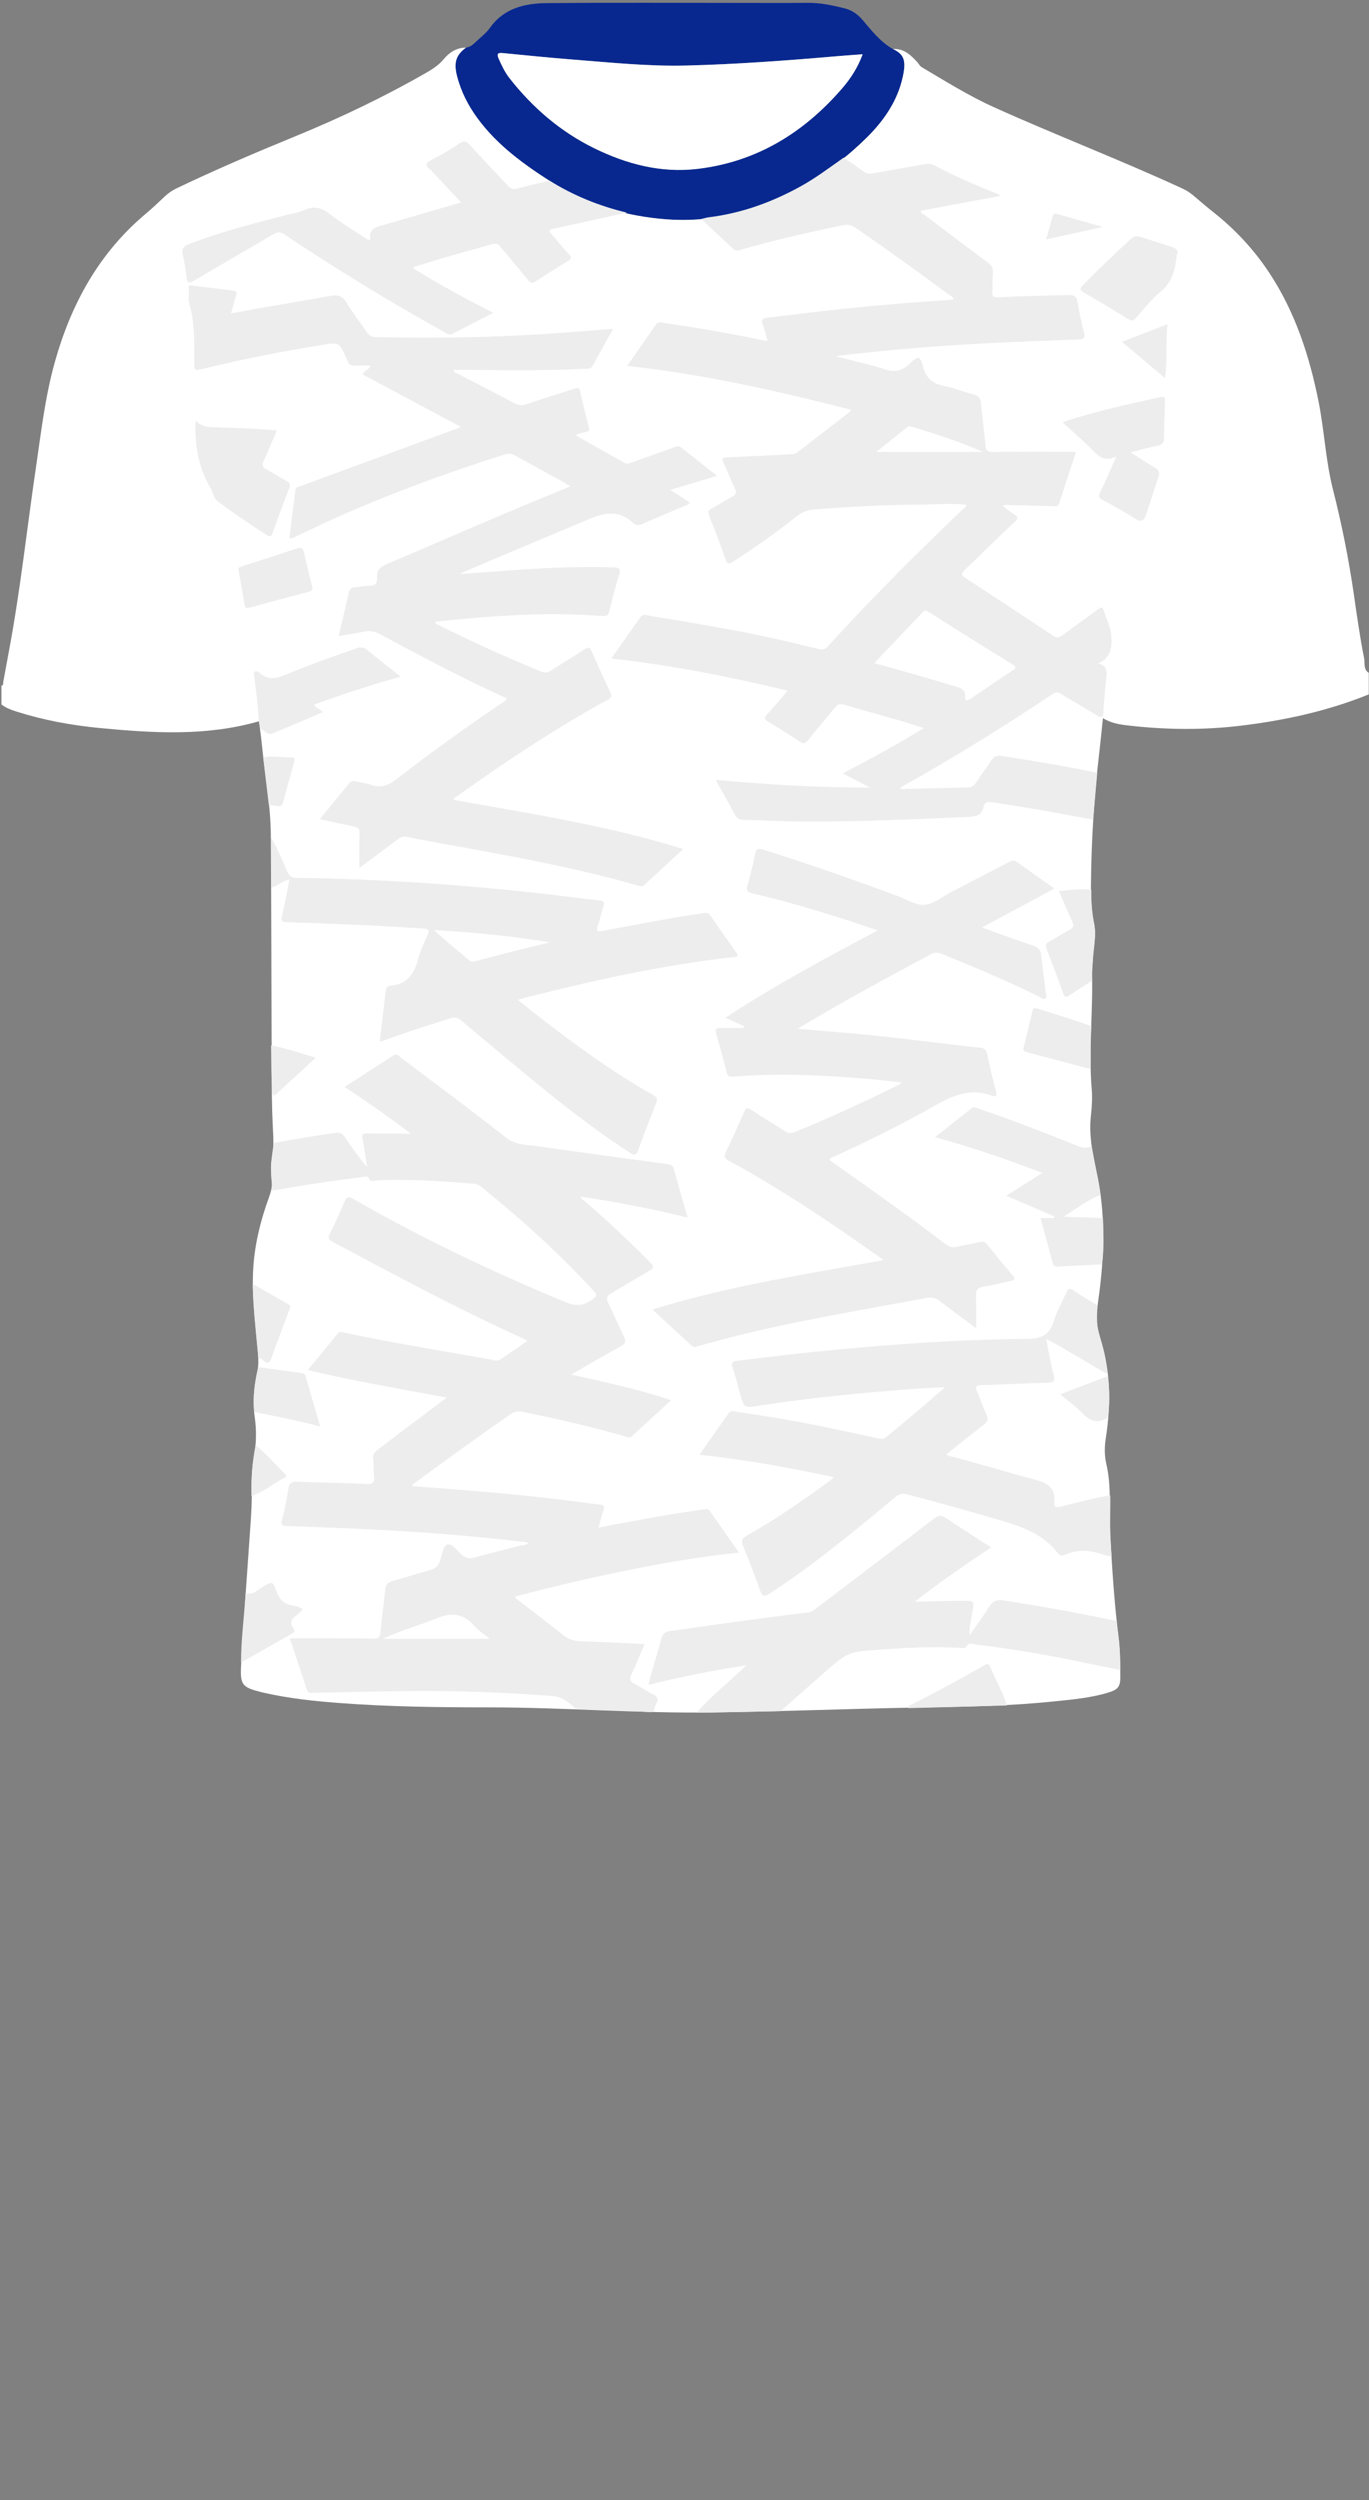 <!--?xml version="1.0" encoding="utf-8"?-->
<!-- Generator: Adobe Illustrator 24.2.3, SVG Export Plug-In . SVG Version: 6.00 Build 0)  -->
<svg version="1.1" id="Camada_1" xmlns="http://www.w3.org/2000/svg" xmlns:xlink="http://www.w3.org/1999/xlink" x="0px" y="0px" viewBox="0 0 229 418" enable-background="new 0 0 229 418" xml:space="preserve">
<rect x="0" y="0" width="229" height="418" fill="#808080" stroke="none"/>
<g onclick="select(this)" class="" id="gola-primaria" fill="#082890">
	<path d="M77.953,7.96c0.773-0.087,1.281-0.623,1.802-1.107
		c0.76-0.706,1.609-1.364,2.201-2.197c2.379-3.353,5.915-4.104,9.615-4.137
		c10.829-0.097,21.659-0.033,32.489-0.032c3.677,0,7.353,0.026,11.029-0.013
		c2.104-0.023,4.125,0.407,6.143,0.906c1.241,0.306,2.225,0.973,3.063,1.966
		c1.515,1.794,2.976,3.663,5.073,4.858c1.889,0.87,2.232,1.962,1.644,4.657
		c-0.868,3.98-3.12,7.257-5.958,10.078c-3.154,3.135-6.681,5.834-10.57,8.024
		c-2.458,1.384-4.994,2.623-7.65,3.576c-4.93,1.77-10.041,2.517-15.256,2.138
		c-6.903-0.501-13.391-2.449-19.263-6.193c-4.666-2.975-9.134-6.184-12.461-10.731
		c-1.555-2.125-2.72-4.41-3.387-6.957C75.866,10.494,76.246,9.218,77.953,7.96z
		 M144.306,9.072c-1.621,0.122-3.052,0.218-4.48,0.341
		c-8.317,0.716-16.644,1.332-24.988,1.542c-6.393,0.16-12.765-0.51-19.134-1.008
		c-3.861-0.302-7.715-0.696-11.57-1.074c-0.829-0.081-1.099,0.087-0.717,0.94
		c0.508,1.133,1.028,2.257,1.796,3.236c3.875,4.945,8.546,8.972,14.196,11.738
		c5.428,2.658,11.177,4.172,17.269,3.448c9.842-1.17,17.724-6.002,24.136-13.394
		C142.253,13.181,143.458,11.353,144.306,9.072z"></path>
</g>
<g onclick="select(this)" class="" id="estampa-primaria" fill="#ffffff">
	<path d="M228.96,116.093c-6.857,2.782-14.012,4.337-21.336,5.227
		c-6.187,0.752-12.368,0.698-18.552,0.014c-1.545-0.171-3.097-0.354-4.578-1.268
		c-0.22,2.079-0.409,4.058-0.642,6.032c-0.854,7.23-1.293,14.486-1.361,21.765
		c-0.021,2.2,0.062,4.386,0.518,6.556c0.409,1.95-0.101,3.9-0.198,5.849
		c-0.036,0.718-0.171,1.436-0.148,2.151c0.206,6.55-0.593,13.096-0.047,19.648
		c0.123,1.473,0.037,2.952-0.128,4.428c-0.349,3.102,0.196,6.118,0.878,9.133
		c1.64,7.24,1.382,14.523,0.344,21.81c-0.305,2.142-0.379,4.208,0.324,6.356
		c1.774,5.425,1.817,11.005,0.943,16.604c-0.231,1.481-0.251,2.925,0.09,4.392
		c0.888,3.822,0.445,7.721,0.646,11.583c0.308,5.902,0.692,11.802,1.432,17.674
		c0.258,2.048,0.225,4.137,0.256,6.208c0.026,1.73-0.353,2.226-2.066,2.741
		c-3.005,0.904-6.124,1.159-9.225,1.48c-7.687,0.794-15.405,0.867-23.124,1.011
		c-11.235,0.21-22.467,0.652-33.703,0.814c-12.479,0.18-24.936-0.845-37.417-0.848
		c-8.398-0.001-16.798-0.1-25.179-0.735c-4.149-0.314-8.285-0.752-12.354-1.67
		c-0.156-0.035-0.314-0.063-0.469-0.102c-3.368-0.841-3.729-1.185-3.526-4.66
		c0.452-7.729,1.004-15.452,1.548-23.175c0.146-2.075,0.278-4.148,0.228-6.228
		c-0.042-1.764,0.042-3.518,0.36-5.254c0.413-2.259,0.457-4.509,0.125-6.792
		c-0.366-2.518-0.098-5.03,0.443-7.503c0.218-0.996,0.196-1.969,0.122-2.972
		c-0.337-4.54-1.025-9.061-0.837-13.632c0.178-4.353,1.204-8.533,2.685-12.605
		c0.378-1.04,0.601-2.036,0.438-3.145c-0.181-1.229-0.155-2.473,0.079-3.702
		c0.318-1.666,0.183-3.328,0.1-5.011c-0.162-3.266-0.171-6.54-0.185-9.811
		c-0.052-12.94-0.043-25.88-0.14-38.819c-0.038-5.124-0.997-10.176-1.512-15.263
		c-0.131-1.295-0.317-2.585-0.466-3.789c-8.799,2.54-17.721,1.982-26.642,1.13
		c-4.742-0.452-9.422-1.316-13.977-2.764C1.832,118.674,0.976,118.35,0.24,117.772
		c0-1.039,0-2.079,0-3.118c0.389-0.098,0.269-0.443,0.315-0.689
		c0.344-1.824,0.668-3.651,1.008-5.475c1.86-9.976,2.937-20.069,4.416-30.101
		C6.86,72.42,7.526,66.428,9.155,60.598c2.716-9.724,7.367-18.261,15.214-24.851
		c1.1-0.924,2.152-1.908,3.192-2.9c0.594-0.567,1.259-1.017,1.987-1.365
		c6.495-3.107,13.111-5.937,19.774-8.665c7.604-3.113,15.01-6.647,22.137-10.747
		c1.036-0.596,1.991-1.254,2.784-2.202c0.935-1.119,2.148-1.906,3.71-1.907
		c-1.707,1.258-2.087,2.534-1.485,4.833c0.667,2.546,1.832,4.832,3.387,6.957
		c3.327,4.547,7.795,7.756,12.461,10.731c5.872,3.744,12.36,5.692,19.263,6.193
		c5.215,0.378,10.326-0.368,15.256-2.138c2.656-0.953,5.192-2.192,7.65-3.576
		c3.889-2.19,7.416-4.888,10.57-8.024c2.838-2.821,5.09-6.098,5.958-10.078
		c0.588-2.695,0.245-3.787-1.644-4.657c1.804-0.123,2.955,0.974,4.051,2.17
		c0.266,0.29,0.425,0.662,0.793,0.879c3.974,2.348,7.882,4.798,12.111,6.703
		c10.42,4.694,21.102,8.783,31.48,13.573c0.692,0.319,1.307,0.724,1.882,1.215
		c1.064,0.907,2.124,1.82,3.222,2.685c3.672,2.895,6.824,6.27,9.4,10.169
		c4.342,6.573,6.727,13.897,8.256,21.554c0.971,4.86,1.177,9.839,2.4,14.661
		c1.454,5.732,2.622,11.525,3.473,17.381c0.527,3.624,1.027,7.256,1.741,10.844
		c0.157,0.79-0.161,1.873,0.782,2.458
		C228.96,113.695,228.96,114.894,228.96,116.093z"></path>
	<path d="M144.306,9.072c-0.848,2.282-2.053,4.11-3.493,5.77
		c-6.413,7.392-14.294,12.224-24.136,13.394c-6.092,0.724-11.841-0.79-17.269-3.448
		c-5.649-2.767-10.321-6.793-14.196-11.738c-0.767-0.979-1.288-2.103-1.796-3.236
		c-0.382-0.853-0.112-1.021,0.717-0.94c3.855,0.377,7.709,0.772,11.57,1.074
		c6.369,0.498,12.741,1.169,19.134,1.008c8.344-0.209,16.671-0.826,24.988-1.542
		C141.254,9.289,142.684,9.194,144.306,9.072z"></path>
</g>
<g onclick="select(this)" class="" id="estampa-secundaria" fill="#ededed">
	<path d="M141.129,26.354c1.149,0.797,2.309,1.579,3.442,2.4
		c0.475,0.344,0.953,0.317,1.479,0.222c2.871-0.514,5.744-1.01,8.615-1.524
		c0.522-0.093,1.006-0.128,1.508,0.137c3.468,1.827,7.037,3.432,10.705,4.818
		c0.098,0.037,0.174,0.133,0.447,0.35c-4.54,0.846-8.906,1.66-13.281,2.475
		c-0.031,0.461,0.364,0.51,0.583,0.675c3.535,2.682,7.071,5.364,10.633,8.009
		c0.613,0.455,0.884,0.931,0.822,1.7c-0.084,1.034-0.004,2.081-0.087,3.114
		c-0.066,0.822,0.232,1.012,1.015,0.971c3.914-0.202,7.831-0.293,11.75-0.364
		c1.071-0.02,1.366,0.365,1.523,1.291c0.282,1.652,0.603,3.303,1.028,4.923
		c0.244,0.93,0.026,1.174-0.909,1.205c-4.675,0.155-9.35,0.345-14.023,0.566
		c-8.668,0.41-17.312,1.134-25.933,2.117c-0.114,0.013-0.222,0.073-0.513,0.174
		c2.777,0.718,5.437,1.263,7.994,2.116c1.738,0.58,2.973,0.303,4.274-0.946
		c1.453-1.394,1.693-1.344,2.212,0.558c0.52,1.902,1.613,2.805,3.49,3.178
		c1.677,0.334,3.284,1.008,4.948,1.426c0.907,0.228,1.177,0.732,1.256,1.587
		c0.214,2.307,0.541,4.604,0.738,6.912c0.074,0.867,0.363,1.131,1.244,1.12
		c4.279-0.051,8.559-0.03,12.839-0.031c0.314-0,0.628,0.026,1.062,0.045
		c-0.963,2.921-1.905,5.757-2.831,8.598c-0.199,0.612-0.686,0.45-1.094,0.441
		c-2.478-0.054-4.956-0.132-7.435-0.188c-0.254-0.006-0.545-0.142-0.862,0.189
		c0.645,0.48,1.242,0.989,1.902,1.397c0.661,0.409,0.657,0.658,0.077,1.206
		c-2.817,2.665-5.561,5.407-8.378,8.072c-0.668,0.632-0.578,0.888,0.144,1.357
		c4.893,3.18,9.768,6.389,14.625,9.624c0.601,0.4,0.992,0.385,1.559-0.042
		c1.979-1.491,4.012-2.91,6.001-4.389c0.532-0.396,0.759-0.403,0.96,0.297
		c0.374,1.302,1.074,2.556,1.203,3.873c0.18,1.83,0.209,3.794-2.122,4.906
		c1.604,0.461,1.411,1.5,1.3,2.559c-0.196,1.868-0.373,3.74-0.467,5.614
		c-0.049,0.98-0.376,0.944-1.068,0.525c-1.983-1.201-3.991-2.36-5.976-3.559
		c-0.484-0.292-0.869-0.402-1.407-0.044c-8.316,5.543-16.807,10.805-25.553,15.685
		c0.249,0.417,0.603,0.205,0.873,0.2c3.478-0.069,6.955-0.181,10.433-0.234
		c0.649-0.01,1.014-0.262,1.353-0.772c0.842-1.264,1.766-2.472,2.59-3.747
		c0.423-0.655,0.878-0.887,1.67-0.765c5.372,0.827,10.735,1.699,16.054,2.826
		c-0.23,2.608-0.46,5.216-0.69,7.824c-3.341-0.607-6.678-1.234-10.023-1.814
		c-2.283-0.396-4.581-0.708-6.865-1.097c-0.734-0.125-1.27-0.03-1.437,0.786
		c-0.289,1.416-1.231,1.609-2.535,1.668c-9.546,0.433-19.092,0.852-28.65,0.765
		c-2.997-0.027-5.992-0.206-8.989-0.279c-0.668-0.016-1.087-0.21-1.416-0.834
		c-1-1.898-2.071-3.76-3.226-5.836c8.708,0.796,17.221,1.285,25.834,1.287
		c-1.456-0.755-2.913-1.51-4.581-2.375c4.604-2.38,9.025-4.778,13.553-7.57
		c-1.523-0.48-2.814-0.916-4.123-1.294c-3.07-0.886-6.155-1.719-9.218-2.631
		c-0.695-0.207-1.073-0.05-1.509,0.492c-1.477,1.838-3.034,3.611-4.505,5.454
		c-0.444,0.556-0.762,0.642-1.365,0.245c-1.736-1.143-3.497-2.25-5.277-3.321
		c-0.633-0.381-0.752-0.645-0.203-1.237c1.135-1.225,2.19-2.524,3.423-3.961
		c-9.759-2.364-19.436-4.261-29.47-5.38c1.688-2.411,3.252-4.665,4.841-6.9
		c0.484-0.681,1.207-0.305,1.781-0.212c4.219,0.684,8.435,1.39,12.639,2.158
		c5.19,0.948,10.334,2.116,15.456,3.374c0.632,0.155,1.025,0.057,1.462-0.421
		c4.768-5.23,9.688-10.315,14.716-15.294c2.602-2.577,5.258-5.101,7.885-7.653
		c0.22-0.213,0.553-0.336,0.616-0.766c-2.718-0.281-5.425-0.016-8.128-0.009
		c-5.76,0.016-11.507,0.359-17.249,0.793c-1.151,0.087-2.118,0.437-3.044,1.174
		c-3.379,2.689-6.914,5.166-10.541,7.514c-0.776,0.502-1.066,0.472-1.386-0.458
		c-0.83-2.415-1.754-4.799-2.693-7.175c-0.237-0.6-0.193-0.887,0.411-1.202
		c1.203-0.628,2.341-1.38,3.53-2.038c0.577-0.319,0.662-0.648,0.38-1.249
		c-0.677-1.446-1.25-2.94-1.92-4.39c-0.32-0.692-0.168-0.857,0.573-0.886
		c3.475-0.136,6.948-0.329,10.422-0.489c0.525-0.024,1.011-0.06,1.46-0.409
		c2.869-2.236,5.754-4.451,8.63-6.679c0.08-0.062,0.118-0.178,0.24-0.371
		c-12.323-3.153-24.641-5.942-37.446-7.338c1.683-2.407,3.258-4.655,4.826-6.907
		c0.394-0.566,0.941-0.331,1.426-0.26c5.417,0.794,10.817,1.693,16.174,2.83
		c0.3,0.064,0.606,0.097,1.056,0.167c-0.266-0.945-0.451-1.791-0.747-2.596
		c-0.293-0.795-0.254-1.194,0.748-1.303c4.249-0.461,8.486-1.04,12.737-1.484
		c6.043-0.631,12.1-1.111,18.164-1.505c0.061-0.004,0.117-0.075,0.203-0.133
		c-0.172-0.496-0.674-0.638-1.034-0.906c-5.035-3.747-10.136-7.402-15.298-10.972
		c-0.718-0.496-1.358-0.632-2.212-0.449c-5.743,1.231-11.483,2.469-17.121,4.132
		c-0.449,0.132-0.8,0.201-1.195-0.176c-1.762-1.683-3.555-3.335-5.336-4.998
		c0.424-0.097,0.844-0.233,1.274-0.286c5.416-0.664,10.439-2.478,15.207-5.086
		C136.374,29.824,138.719,28.044,141.129,26.354z M146.269,110.874
		c4.746,1.31,9.238,2.571,13.699,3.941c0.9,0.276,1.527,0.553,1.468,1.626
		c-0.038,0.689,0.251,0.828,0.852,0.418c2.373-1.619,4.762-3.215,7.152-4.81
		c0.479-0.32,0.611-0.526,0.005-0.902c-4.713-2.922-9.42-5.854-14.096-8.834
		c-0.588-0.374-0.817-0.157-1.169,0.215c-2.14,2.26-4.291,4.51-6.436,6.765
		C147.286,109.775,146.837,110.265,146.269,110.874z M164.415,75.561
		c-3.93-1.746-7.955-3.038-12.012-4.237c-0.175-0.052-0.444-0.069-0.566,0.027
		c-1.721,1.361-3.424,2.745-5.24,4.21
		C152.69,75.561,158.552,75.561,164.415,75.561z"></path>
	<path d="M45.836,191.076c3.424-0.606,6.852-1.183,10.295-1.675
		c0.794-0.113,1.154,0.129,1.551,0.715c1.158,1.712,2.364,3.391,3.725,5.018
		c-0.242-1.54-0.415-3.096-0.752-4.615c-0.189-0.852,0.019-1.034,0.829-1.02
		c2.415,0.042,4.832-0.033,7.286,0.096c-3.563-2.786-7.275-5.302-11.125-7.876
		c2.809-1.808,5.497-3.524,8.166-5.269c0.542-0.354,0.82,0.047,1.143,0.291
		c5.901,4.457,11.848,8.856,17.659,13.427c1.658,1.304,3.49,1.211,5.298,1.47
		c7.238,1.037,14.486,1.999,21.731,2.984c0.5,0.068,0.902,0.186,1.062,0.768
		c0.732,2.651,1.494,5.293,2.311,8.169c-5.978-1.471-11.872-2.587-17.825-3.497
		c-0.032,0.444,0.347,0.515,0.558,0.697c3.807,3.301,7.495,6.728,11.026,10.326
		c0.728,0.742,0.538,0.976-0.235,1.415c-2.085,1.183-4.106,2.479-6.193,3.659
		c-0.803,0.454-1.035,0.844-0.578,1.744c0.94,1.85,1.707,3.787,2.623,5.65
		c0.361,0.734,0.267,1.072-0.463,1.474c-2.723,1.502-5.406,3.079-8.382,4.788
		c5.753,1.271,11.209,2.467,16.73,4.278c-2.296,2.105-4.459,4.092-6.626,6.074
		c-0.327,0.299-0.671,0.111-1.014,0.01c-5.6-1.647-11.292-2.911-17.004-4.095
		c-0.763-0.158-1.424-0.18-2.145,0.315c-5.533,3.809-10.959,7.765-16.378,11.73
		c-0.058,0.042-0.086,0.125-0.224,0.335c2.321,0.177,4.558,0.348,6.796,0.519
		c6.894,0.524,13.775,1.175,20.632,2.059c1.347,0.174,2.691,0.375,4.042,0.512
		c0.652,0.066,0.814,0.288,0.602,0.919c-0.312,0.927-0.543,1.88-0.836,2.92
		c3.574-0.662,7.013-1.324,10.461-1.929c2.322-0.408,4.657-0.74,6.987-1.099
		c0.427-0.066,0.86-0.188,1.187,0.283c1.568,2.259,3.151,4.509,4.849,6.933
		c-6.487,0.675-12.728,1.746-18.937,3.016c-6.18,1.263-12.318,2.699-18.382,4.294
		c-0.143,0.333,0.101,0.406,0.235,0.51c2.59,2.008,5.208,3.982,7.768,6.028
		c0.899,0.718,1.833,0.952,2.963,0.981c3.468,0.088,6.933,0.292,10.563,0.458
		c-0.77,1.804-1.419,3.469-2.192,5.075c-0.391,0.812-0.204,1.193,0.544,1.577
		c1.029,0.529,1.972,1.232,3.015,1.727c0.847,0.402,1.021,0.853,0.575,1.654
		c-0.21,0.378-0.295,0.826-0.437,1.242c-0.144,0.043-0.288,0.085-0.431,0.127
		c0.001-0-0.087-0.004-0.087-0.004c-3.437-0.271-6.882-0.362-10.328-0.439
		c-0.711-0.016-1.42-0.102-2.131-0.155c-1.178-1-2.271-1.998-4.006-2.125
		c-7.78-0.569-15.567-0.897-23.367-0.828c-5.477,0.049-10.953,0.199-16.429,0.302
		c-0.508,0.01-1.008,0.128-1.238-0.592c-0.896-2.803-1.846-5.588-2.821-8.516
		c0.677,0,1.227-0,1.778,0c4.079,0.004,8.158-0.012,12.237,0.032
		c0.814,0.009,1.076-0.216,1.148-1.045c0.209-2.387,0.563-4.762,0.799-7.147
		c0.078-0.789,0.384-1.188,1.164-1.4c2.082-0.566,4.127-1.266,6.215-1.804
		c0.956-0.246,1.49-0.7,1.804-1.641c0.321-0.961,0.452-2.481,1.232-2.673
		c0.792-0.195,1.645,1.057,2.425,1.724c0.642,0.549,1.224,0.695,2.06,0.458
		c2.537-0.719,5.105-1.33,7.654-2.006c0.446-0.118,0.993-0.014,1.434-0.518
		c-9.06-1.102-18.025-1.777-27.008-2.217c-4.472-0.219-8.947-0.374-13.422-0.53
		c-0.744-0.026-1.08-0.115-0.842-1.022c0.446-1.697,0.818-3.424,1.061-5.161
		c0.147-1.045,0.58-1.279,1.561-1.238c3.835,0.16,7.675,0.195,11.507,0.382
		c1.117,0.054,1.395-0.289,1.273-1.318c-0.108-0.909-0.019-1.842-0.14-2.749
		c-0.113-0.847,0.254-1.32,0.889-1.78c1.424-1.031,2.802-2.126,4.206-3.185
		c2.349-1.772,4.704-3.536,7.208-5.417c-7.848-1.45-15.514-2.761-23.244-4.586
		c1.75-2.128,3.402-4.121,5.03-6.131c0.346-0.428,0.698-0.221,1.078-0.14
		c8.168,1.745,16.419,3.042,24.634,4.535c0.457,0.083,0.971,0.291,1.407-0.001
		c1.516-1.015,3.011-2.063,4.606-3.162c-0.407-0.21-0.68-0.366-0.965-0.495
		c-10.788-4.877-21.192-10.508-31.639-16.056
		c-0.674-0.358-0.809-0.668-0.453-1.381c0.875-1.75,1.69-3.532,2.447-5.336
		c0.358-0.853,0.68-0.908,1.476-0.451c11.384,6.533,23.205,12.164,35.329,17.19
		c1.841,0.763,3.222,0.764,4.771-0.475c0.691-0.552,0.627-0.748,0.114-1.313
		c-5.769-6.349-12.166-12.018-18.806-17.426c-0.424-0.345-0.876-0.5-1.418-0.541
		c-5.463-0.407-10.924-0.834-16.409-0.502c-0.329,0.02-0.782,0.219-0.936-0.26
		c-0.187-0.582-0.602-0.415-0.974-0.365c-2.614,0.353-5.23,0.694-7.838,1.087
		c-2.524,0.38-5.04,0.818-7.56,1.231c0.212-0.457,0.129-0.934,0.077-1.401
		C45.206,195.454,45.412,193.259,45.836,191.076z M64.088,273.986
		c5.878,0,11.755,0,17.84,0c-0.968-0.793-1.873-1.354-2.545-2.12
		c-1.808-2.06-3.761-2.361-6.314-1.305
		C70.138,271.774,67.022,272.535,64.088,273.986z"></path>
	<path d="M185.954,260.212c-0.351-0.06-0.719-0.069-1.049-0.188
		c-2.238-0.807-4.473-1.132-6.729-0.076c-0.452,0.212-0.853,0.137-1.189-0.243
		c-0.026-0.03-0.064-0.05-0.088-0.082c-2.709-3.539-6.744-4.617-10.733-5.784
		c-4.754-1.391-9.525-2.722-14.318-3.976c-0.949-0.248-1.534-0.04-2.237,0.549
		c-6.709,5.627-13.473,11.182-20.821,15.984c-1.011,0.661-1.308,0.453-1.673-0.574
		c-0.883-2.483-1.83-4.945-2.834-7.381c-0.347-0.843-0.187-1.237,0.595-1.676
		c4.888-2.743,9.486-5.933,13.996-9.251c0.18-0.132,0.345-0.283,0.648-0.533
		c-7.494-1.618-14.859-2.954-22.524-3.76c1.69-2.412,3.28-4.688,4.878-6.957
		c0.392-0.556,0.965-0.286,1.442-0.217c4.824,0.704,9.636,1.49,14.412,2.475
		c3.09,0.637,6.172,1.31,9.255,1.981c0.454,0.099,0.832,0.104,1.225-0.22
		c3.293-2.718,6.601-5.418,9.848-8.363c-1.918,0.106-3.838,0.178-5.753,0.324
		c-8.532,0.65-17.046,1.473-25.504,2.8c-2.328,0.365-2.332,0.344-2.965-1.886
		c-0.413-1.458-0.746-2.945-1.26-4.367c-0.362-1.001-0.006-1.208,0.886-1.307
		c4.209-0.47,8.407-1.046,12.621-1.464c11.86-1.177,23.744-2.083,35.665-2.174
		c2.428-0.019,3.806-0.59,4.518-2.969c0.5-1.669,1.426-3.207,2.121-4.822
		c0.275-0.639,0.538-0.737,1.142-0.332c1.327,0.889,2.707,1.698,4.066,2.539
		c-0.745,3.052,0.801,5.77,1.262,8.646c0.145,0.906,0.291,1.812,0.436,2.718
		c-0.424-0.016-0.738-0.275-1.081-0.477c-2.338-1.379-4.677-2.756-7.023-4.123
		c-0.636-0.371-1.295-0.702-2.194-1.186c0.446,2.201,0.752,4.125,1.246,5.998
		c0.298,1.131-0.015,1.322-1.084,1.346c-3.673,0.083-7.342,0.295-11.015,0.405
		c-0.955,0.028-1.045,0.303-0.673,1.119c0.562,1.233,0.947,2.546,1.521,3.772
		c0.371,0.792,0.252,1.216-0.458,1.75c-2.091,1.57-4.108,3.239-6.224,4.926
		c0.239,0.139,0.328,0.22,0.431,0.246c4.842,1.213,9.602,2.727,14.426,3.993
		c2.127,0.559,3.41,1.398,3.196,3.76c-0.074,0.815,0.268,0.957,1.085,0.747
		c2.741-0.703,5.474-1.453,8.278-1.887
		C185.757,253.414,185.545,256.82,185.954,260.212z"></path>
	<path d="M45.341,140.053c1.127,1.796,1.836,3.793,2.724,5.703
		c0.328,0.705,0.697,0.995,1.519,1.007c13.763,0.186,27.48,1.114,41.158,2.642
		c3.176,0.355,6.343,0.801,9.52,1.144c0.817,0.088,0.898,0.36,0.66,1.06
		c-0.347,1.018-0.545,2.087-0.907,3.099c-0.312,0.872-0.21,1.131,0.786,0.937
		c3.999-0.776,8.006-1.507,12.016-2.224c1.651-0.295,3.317-0.502,4.972-0.771
		c0.436-0.071,0.737-0.015,1.015,0.389c1.425,2.074,2.869,4.137,4.335,6.182
		c0.522,0.728,0.074,0.738-0.479,0.8c-11.823,1.31-23.397,3.893-34.906,6.812
		c-0.3,0.076-0.593,0.177-1.119,0.336c1.292,1.034,2.412,1.959,3.561,2.846
		c6.11,4.718,12.336,9.269,19.071,13.074c0.656,0.371,0.755,0.71,0.467,1.418
		c-1.052,2.588-2.053,5.198-3.001,7.826c-0.313,0.867-0.617,0.864-1.329,0.406
		c-7.041-4.537-13.513-9.818-19.936-15.164c-2.765-2.301-5.536-4.596-8.269-6.936
		c-0.627-0.537-1.17-0.611-1.946-0.364c-3.694,1.175-7.396,2.323-11.029,3.681
		c-0.178,0.067-0.366,0.107-0.706,0.205c0.352-2.957,0.695-5.804,1.025-8.652
		c0.059-0.511,0.422-0.685,0.823-0.718c2.727-0.223,3.908-1.965,4.563-4.385
		c0.363-1.341,0.926-2.644,1.535-3.899c0.532-1.096,0.08-1.249-0.878-1.295
		c-2.954-0.142-5.904-0.37-8.859-0.504c-4.553-0.207-9.107-0.376-13.662-0.53
		c-0.777-0.026-1.145-0.091-0.901-1.064c0.493-1.963,0.824-3.967,1.247-6.082
		c-1.222,0.278-2.015,1.081-3.03,1.385
		C45.368,145.629,45.355,142.841,45.341,140.053z M91.982,157.547
		c-6.448-1.063-12.901-1.701-19.415-2.053c1.973,1.78,3.993,3.443,6.004,5.117
		c0.386,0.321,0.757,0.128,1.132,0.032c2.091-0.536,4.178-1.09,6.27-1.618
		C87.973,158.52,89.979,158.039,91.982,157.547z"></path>
	<path d="M116.498,286.35c2.519-2.786,5.42-5.172,8.383-7.931
		c-5.634,0.868-10.962,1.899-16.422,3.28c0.2-0.77,0.349-1.4,0.528-2.022
		c0.54-1.882,1.133-3.75,1.62-5.645c0.215-0.84,0.542-1.21,1.481-1.342
		c7.678-1.081,15.353-2.177,23.052-3.103c0.512-0.062,0.886-0.306,1.272-0.6
		c6.618-5.034,13.249-10.048,19.847-15.108c0.722-0.554,1.211-0.596,1.97-0.083
		c2.445,1.652,4.946,3.22,7.565,4.911c-4.433,2.954-8.685,5.895-12.804,9.087
		c2.753-0.071,5.479-0.173,8.208-0.154c1.784,0.013,1.782,0.004,1.463,1.789
		c-0.119,0.667-0.23,1.336-0.34,2.005c-0.103,0.622-0.2,1.244-0.138,1.95
		c1.086-1.561,2.232-3.085,3.238-4.696c0.633-1.014,1.277-1.297,2.522-1.106
		c6.284,0.963,12.534,2.101,18.753,3.412c0.517,2.711,0.662,5.455,0.721,8.206
		c-1.876-0.378-3.755-0.743-5.628-1.136c-6.104-1.281-12.24-2.377-18.437-3.096
		c-0.508-0.059-1.193-0.447-1.545,0.127c-0.32,0.522-0.699,0.451-1.115,0.423
		c-4.522-0.294-9.032-0.025-13.541,0.286c-5.252,0.362-5.26,0.346-9.209,3.786
		c-2.469,2.151-4.913,4.332-7.369,6.499
		C125.881,286.177,121.189,286.264,116.498,286.35z"></path>
	<path d="M184.325,211.397c-2.435,0.113-4.87,0.211-7.303,0.349
		c-0.517,0.029-0.796-0.059-0.941-0.618c-0.641-2.464-1.327-4.916-2.027-7.483
		c0.807,0,1.515,0,2.223,0c0.028-0.092,0.055-0.185,0.083-0.277
		c-2.592-1.114-5.184-2.228-8.036-3.454c2.049-1.298,3.936-2.492,6.03-3.818
		c-5.93-2.277-11.776-4.283-17.959-5.967c2.122-1.676,4.113-3.249,6.103-4.822
		c0.436-0.345,0.84-0.061,1.242,0.074c5.38,1.803,10.665,3.862,15.931,5.97
		c0.971,0.389,1.898,0.821,2.931,0.245c0.446,2.377,0.896,4.754,1.336,7.133
		c0.065,0.35,0.084,0.709,0.125,1.064c-2.254,0.864-4.113,2.378-6.158,3.607
		c2.239,0.17,4.423,0.077,6.598,0.297
		C184.57,206.266,184.727,208.838,184.325,211.397z"></path>
	<path d="M43.278,120.442c-0.08-2.396-0.46-4.761-0.708-7.14
		c-0.035-0.34-0.249-0.788,0.065-1.009c0.335-0.236,0.692,0.124,0.948,0.331
		c1.265,1.025,2.471,0.899,3.946,0.28c4.009-1.683,8.11-3.144,12.23-4.546
		c0.652-0.222,1.089-0.156,1.618,0.277c1.815,1.484,3.674,2.915,5.677,4.493
		c-5.004,1.359-9.746,2.941-14.503,4.679c0.285,0.625,0.974,0.701,1.454,1.242
		c-2.873,1.226-5.658,2.456-8.481,3.596c-0.815,0.329-1.305-0.594-1.989-0.841
		C43.449,121.349,43.363,120.896,43.278,120.442z"></path>
	<path d="M182.596,164c-1.239,0.803-2.489,1.589-3.71,2.418
		c-0.534,0.362-0.803,0.313-1.033-0.324c-0.909-2.513-1.838-5.019-2.799-7.513
		c-0.218-0.567-0.11-0.856,0.415-1.144c1.19-0.652,2.332-1.393,3.524-2.04
		c0.598-0.324,0.646-0.673,0.385-1.251c-0.753-1.669-1.46-3.358-2.243-5.172
		c1.878-0.173,3.639-0.402,5.425-0.213c-0.039,1.877,0.082,3.732,0.453,5.586
		c0.42,2.102-0.103,4.209-0.212,6.313
		C182.743,161.774,182.665,162.887,182.596,164z"></path>
	<path d="M182.411,178.734c-3.579-0.95-7.156-1.909-10.74-2.842
		c-0.453-0.118-0.559-0.273-0.441-0.74c0.508-2.009,0.974-4.028,1.452-6.045
		c0.104-0.44,0.234-0.69,0.807-0.502c3.029,0.995,6.108,1.836,9.085,2.987
		C182.295,173.968,182.51,176.355,182.411,178.734z"></path>
	<path d="M41.084,266.342c1.248,0.426,1.998-0.549,2.888-1.065
		c1.553-0.901,1.634-0.969,2.232,0.695c0.513,1.427,1.342,2.256,2.85,2.474
		c0.522,0.075,1.084,0.198,1.581,0.637c-0.367,0.349-0.676,0.714-1.052,0.986
		c-0.814,0.589-1.204,1.238-0.514,2.17c0.267,0.362,0.199,0.641-0.209,0.872
		c-2.849,1.61-5.692,3.231-8.538,4.849
		C40.31,274.07,40.866,270.217,41.084,266.342z"></path>
	<path d="M43.195,228.568c2.411,0.328,4.822,0.66,7.234,0.98
		c0.404,0.054,0.615,0.229,0.732,0.643c0.763,2.708,1.555,5.407,2.391,8.292
		c-3.768-0.972-7.39-1.699-11.015-2.415
		C42.287,233.527,42.6,231.035,43.195,228.568z"></path>
	<path d="M151.952,285.581c-0.036-0.504,0.418-0.531,0.705-0.676
		c4.016-2.038,7.972-4.186,11.882-6.42c0.386-0.22,0.781-0.551,1.056,0.101
		c0.926,2.195,2.121,4.273,2.864,6.548
		C162.957,285.283,157.454,285.432,151.952,285.581z"></path>
	<path d="M42.272,214.647c1.997,1.142,3.998,2.277,5.989,3.429
		c0.581,0.336,0.178,0.78,0.043,1.149c-0.946,2.573-1.937,5.13-2.86,7.711
		c-0.305,0.852-0.625,1.232-1.433,0.496c-0.231-0.21-0.531-0.344-0.799-0.513
		C42.818,222.835,42.348,218.756,42.272,214.647z"></path>
	<path d="M185.299,236.996c-1.704,1.163-3.013,0.562-4.318-0.792
		c-1.046-1.086-2.298-1.974-3.63-3.093c2.74-1.048,5.355-2.048,7.969-3.048
		C185.585,232.375,185.68,234.686,185.299,236.996z"></path>
	<path d="M45.347,174.777c2.473,0.465,4.846,1.278,7.461,2.065
		c-2.124,1.958-4.102,3.793-6.097,5.609c-0.304,0.276-0.523,0.752-1.074,0.623
		C45.328,180.316,45.4,177.545,45.347,174.777z"></path>
	<path d="M44.02,126.603c1.588-0.257,3.173,0.051,4.759,0.026
		c0.507-0.008,0.59,0.185,0.459,0.651c-0.636,2.258-1.258,4.519-1.85,6.789
		c-0.149,0.573-0.418,0.801-1.004,0.694c-0.468-0.086-0.944-0.122-1.417-0.18
		C44.65,131.922,44.335,129.262,44.02,126.603z"></path>
	<path d="M42.748,241.624c1.781,1.416,3.259,3.145,4.87,4.736
		c0.209,0.206,0.433,0.447,0.035,0.655c-1.896,0.988-3.553,2.399-5.587,3.14
		C41.983,247.287,42.196,244.442,42.748,241.624z"></path>
	<path d="M76.946,95.972c5.105-0.334,10.195-0.802,15.305-1.03
		c3.438-0.154,6.875-0.165,10.315-0.089c0.931,0.02,1.369,0.145,0.992,1.286
		c-0.649,1.969-1.123,3.998-1.622,6.014c-0.176,0.712-0.451,0.903-1.234,0.842
		c-7.799-0.611-15.582-0.232-23.355,0.497c-1.502,0.141-3.003,0.298-4.482,0.445
		c-0.121,0.36,0.139,0.379,0.294,0.456c5.683,2.85,11.465,5.482,17.354,7.882
		c0.636,0.259,1.088,0.207,1.649-0.16c1.874-1.224,3.8-2.369,5.671-3.597
		c0.61-0.401,0.848-0.277,1.122,0.347c1.013,2.302,2.041,4.599,3.133,6.865
		c0.334,0.694,0.137,0.951-0.464,1.281c-8.709,4.772-16.965,10.255-25.042,16.016
		c-0.242,0.173-0.602,0.244-0.691,0.703c12.823,2.308,25.715,4.269,38.407,8.22
		c-2.289,2.106-4.404,4.04-6.5,5.993c-0.368,0.343-0.701,0.228-1.098,0.114
		c-10.311-2.961-20.849-4.87-31.388-6.776c-2.399-0.434-4.799-0.865-7.188-1.347
		c-0.607-0.122-1.052-0.023-1.541,0.349c-2.025,1.541-4.079,3.044-6.462,4.812
		c0-2.147-0.059-3.964,0.026-5.774c0.039-0.831-0.342-1.017-1.001-1.15
		c-1.836-0.372-3.664-0.778-5.663-1.207c1.722-2.096,3.341-4.058,4.948-6.029
		c0.294-0.361,0.604-0.422,1.052-0.302c0.809,0.216,1.675,0.26,2.453,0.547
		c1.713,0.631,3.006,0.17,4.439-0.947c5.771-4.498,11.733-8.742,17.795-12.844
		c0.196-0.133,0.385-0.276,0.564-0.405c-0.084-0.453-0.471-0.442-0.735-0.564
		c-6.938-3.196-13.689-6.761-20.411-10.378c-0.908-0.488-1.749-0.637-2.739-0.43
		c-1.351,0.283-2.722,0.471-4.195,0.719c0.601-2.545,1.174-4.905,1.707-7.273
		c0.14-0.623,0.494-0.838,1.081-0.883c0.797-0.06,1.59-0.242,2.384-0.238
		c0.962,0.005,1.314-0.482,1.242-1.325c-0.111-1.3,0.576-1.851,1.698-2.328
		c9.969-4.231,19.872-8.615,29.918-12.664c0.178-0.072,0.353-0.153,0.716-0.311
		c-0.577-0.35-1.021-0.641-1.485-0.896c-2.592-1.424-5.197-2.826-7.779-4.269
		c-0.571-0.319-1.071-0.36-1.697-0.162c-11.946,3.769-23.635,8.188-34.895,13.699
		c-0.313,0.153-0.602,0.412-1.148,0.278c0.341-2.662,0.69-5.339,1.023-8.017
		c0.075-0.606,0.583-0.574,0.971-0.716c8.7-3.2,17.401-6.395,26.101-9.593
		c0.146-0.054,0.285-0.128,0.588-0.266c-5.557-2.965-10.992-5.865-16.422-8.762
		c0.274-0.662,0.988-0.693,1.352-1.476c-0.929,0-1.741-0.034-2.55,0.01
		c-0.695,0.038-1.163-0.172-1.347-0.88c-0.04-0.152-0.129-0.292-0.196-0.437
		c-1.208-2.655-1.202-2.619-4.153-2.138c-6.788,1.107-13.529,2.446-20.213,4.068
		c-0.934,0.227-1.061,0.061-1.06-0.952c0.006-3.377,0.134-6.79-0.844-10.08
		c-0.263-0.885,0.101-1.723-0.106-2.587c-0.112-0.466,0.373-0.425,0.678-0.388
		c2.262,0.274,4.521,0.568,6.783,0.843c0.64,0.078,0.645,0.401,0.476,0.916
		c-0.295,0.899-0.529,1.819-0.836,2.897c1.682-0.309,3.235-0.608,4.792-0.879
		c3.978-0.691,7.961-1.351,11.935-2.065c1.143-0.205,1.905,0.014,2.559,1.103
		c1.027,1.709,2.296,3.27,3.404,4.933c0.397,0.596,0.833,0.853,1.553,0.869
		c11.003,0.249,21.992,0.023,32.965-0.868c2.176-0.177,4.354-0.33,6.712-0.508
		c-1.203,2.157-2.333,4.164-3.44,6.184c-0.299,0.545-0.791,0.449-1.256,0.475
		c-6.994,0.384-13.993,0.254-20.991,0.175c-0.317-0.004-0.634-0-0.957-0
		c-0.055,0.505,0.36,0.503,0.607,0.632c3.153,1.645,6.326,3.255,9.461,4.934
		c0.732,0.392,1.337,0.444,2.127,0.174c2.646-0.905,5.325-1.713,7.989-2.567
		c0.449-0.144,0.778-0.288,0.931,0.409c0.446,2.028,0.963,4.04,1.479,6.052
		c0.117,0.455,0.012,0.646-0.446,0.765c-0.568,0.148-1.182,0.174-1.77,0.581
		c2.767,1.549,5.481,3.064,8.189,4.591c0.455,0.256,0.84,0.061,1.255-0.088
		c2.33-0.839,4.664-1.669,6.996-2.503c0.413-0.147,0.796-0.323,1.231,0.025
		c1.929,1.545,3.877,3.065,5.98,4.723c-2.634,0.795-5.091,1.536-7.818,2.359
		c1.203,0.774,2.216,1.425,3.318,2.134c-0.555,0.547-1.243,0.647-1.829,0.907
		c-2.009,0.892-4.05,1.711-6.057,2.607c-0.612,0.273-1.143,0.36-1.651-0.115
		c-2.295-2.144-4.606-1.827-7.372-0.656c-7.063,2.991-14.157,5.912-21.2,8.952
		C77.199,95.798,77.076,95.894,76.946,95.972z"></path>
	<path d="M133.467,171.995c2.904,0.248,5.484,0.472,8.065,0.688
		c6.295,0.528,12.557,1.349,18.829,2.085c1.151,0.135,2.301,0.293,3.455,0.38
		c0.732,0.055,1.146,0.307,1.311,1.086c0.448,2.109,0.942,4.209,1.489,6.294
		c0.202,0.769-0.08,0.888-0.669,0.668c-3.519-1.315-6.483-0.12-9.563,1.642
		c-5.442,3.112-11.08,5.881-16.785,8.497c-0.312,0.143-0.699,0.205-0.878,0.578
		c3.979,2.833,7.96,5.641,11.911,8.492c2.56,1.847,5.091,3.737,7.599,5.655
		c0.564,0.431,1.062,0.568,1.746,0.404c1.281-0.307,2.591-0.496,3.871-0.808
		c0.536-0.131,0.888-0.082,1.246,0.364c1.428,1.775,2.871,3.539,4.341,5.279
		c0.451,0.533,0.279,0.72-0.296,0.844c-1.523,0.327-3.031,0.745-4.569,0.966
		c-1.079,0.155-1.36,0.635-1.312,1.654c0.078,1.657,0.021,3.321,0.021,5.295
		c-2.193-1.629-4.126-3.02-6.003-4.483c-0.71-0.553-1.338-0.751-2.276-0.576
		c-10.839,2.028-21.731,3.794-32.433,6.502c-1.898,0.48-3.785,1.005-5.675,1.516
		c-0.419,0.113-0.811,0.323-1.226-0.062c-2.125-1.973-4.263-3.931-6.528-6.015
		c12.669-3.939,25.565-5.9,38.679-8.271c-2.508-1.75-4.774-3.356-7.066-4.925
		c-6.105-4.179-12.346-8.142-18.844-11.688c-0.713-0.389-0.86-0.7-0.491-1.457
		c1.083-2.224,2.096-4.483,3.09-6.749c0.284-0.648,0.518-0.715,1.116-0.322
		c1.87,1.228,3.794,2.374,5.675,3.586c0.512,0.33,0.933,0.442,1.543,0.193
		c5.997-2.447,11.881-5.14,17.676-8.028c0.062-0.031,0.098-0.115,0.254-0.306
		c-1.723-0.19-3.353-0.406-4.99-0.544c-7.735-0.657-15.477-1.07-23.235-0.421
		c-0.642,0.054-0.848-0.173-0.99-0.714c-0.568-2.163-1.137-4.325-1.756-6.474
		c-0.199-0.691-0.033-0.955,0.674-0.948c1.309,0.013,2.618,0.004,3.927,0.004
		c0.023-0.105,0.047-0.209,0.07-0.314c-0.988-0.44-1.976-0.879-3.148-1.401
		c8.221-5.377,16.723-9.946,25.497-14.615c-2.418-0.799-4.609-1.553-6.82-2.247
		c-4.688-1.472-9.405-2.847-14.194-3.957c-0.781-0.181-1.017-0.444-0.787-1.261
		c0.487-1.729,0.931-3.477,1.266-5.24c0.189-0.994,0.588-1.037,1.432-0.773
		c7.516,2.346,14.939,4.957,22.32,7.694c1.532,0.568,3.112,1.598,4.611,1.501
		c1.502-0.098,2.936-1.328,4.39-2.081c3.23-1.671,6.455-3.353,9.681-5.033
		c0.428-0.223,0.805-0.452,1.315-0.084c2.035,1.469,4.097,2.902,6.341,4.483
		c-4.072,2.188-7.983,4.29-12.118,6.512c2.969,1.062,5.708,2.094,8.486,3.007
		c0.93,0.305,1.343,0.757,1.436,1.723c0.195,2.026,0.506,4.041,0.735,6.064
		c0.042,0.366,0.307,0.871-0.079,1.101c-0.355,0.212-0.74-0.184-1.087-0.355
		c-5.308-2.616-10.745-4.937-16.243-7.121c-0.586-0.233-1.077-0.329-1.692,0.001
		c-7.259,3.884-14.505,7.793-21.57,12.024
		C134.08,171.603,133.919,171.709,133.467,171.995z"></path>
	<path d="M91.91,30.195c4.024,2.505,8.354,4.269,12.965,5.354
		c-3.941,0.864-7.882,1.728-11.823,2.592c-1.407,0.308-1.408,0.308-0.456,1.409
		c0.863,0.998,1.712,2.009,2.601,2.983c0.43,0.472,0.416,0.746-0.155,1.093
		c-1.846,1.119-3.681,2.259-5.483,3.447c-0.617,0.407-0.898,0.148-1.268-0.304
		c-1.493-1.826-3.016-3.626-4.517-5.445c-0.351-0.426-0.684-0.709-1.313-0.535
		c-4.389,1.214-8.78,2.421-13.114,3.823c-0.062,0.02-0.107,0.095-0.254,0.232
		c4.325,2.668,8.74,5.097,13.421,7.463c-2.383,1.223-4.58,2.334-6.759,3.48
		c-0.591,0.311-0.993-0.032-1.435-0.276c-7.006-3.858-13.858-7.975-20.59-12.292
		c-2.052-1.316-4.111-2.625-6.117-4.01c-0.71-0.49-1.219-0.435-1.926-0.017
		c-4.405,2.602-8.849,5.137-13.251,7.743c-0.881,0.521-1.119,0.351-1.226-0.609
		c-0.14-1.268-0.371-2.529-0.636-3.778c-0.191-0.897,0.061-1.351,0.953-1.702
		c5.286-2.082,10.784-3.442,16.264-4.869c1.044-0.272,2.146-0.423,3.113-0.865
		c1.665-0.76,2.932-0.367,4.327,0.717c1.92,1.493,4.03,2.742,6.058,4.095
		c0.165,0.11,0.327,0.238,0.672,0.107c-0.378-1.851,1.032-2.089,2.359-2.469
		c4.217-1.207,8.424-2.445,12.818-3.725c-1.552-1.653-3.04-3.238-4.529-4.822
		c-0.219-0.233-0.422-0.49-0.673-0.682c-0.956-0.73-0.701-1.113,0.274-1.611
		c1.596-0.815,3.142-1.745,4.636-2.737c0.709-0.47,1.098-0.466,1.68,0.175
		c2.096,2.308,4.272,4.543,6.375,6.845c0.496,0.543,0.938,0.71,1.659,0.511
		C88.331,31.029,90.126,30.629,91.91,30.195z"></path>
	<path d="M32.729,70.303c1.049,1.148,2.183,1.094,3.298,1.132
		c3.389,0.114,6.78,0.204,10.276,0.535c-0.762,1.781-1.446,3.475-2.215,5.129
		c-0.303,0.652-0.205,0.994,0.415,1.332c1.157,0.63,2.267,1.346,3.422,1.978
		c0.562,0.308,0.681,0.619,0.44,1.239c-0.966,2.492-1.884,5.004-2.792,7.518
		c-0.21,0.581-0.443,0.616-0.942,0.299c-2.804-1.775-5.528-3.665-8.193-5.641
		c-0.776-0.576-0.797-1.533-1.241-2.278c-1.875-3.146-2.539-6.601-2.518-10.22
		C32.681,71.097,32.701,70.867,32.729,70.303z"></path>
	<path d="M39.919,95.398c-0.178-0.501,0.198-0.599,0.544-0.711
		c3.111-1.008,6.225-2.008,9.332-3.026c0.598-0.196,0.881,0.009,1.018,0.593
		c0.455,1.939,0.907,3.879,1.408,5.807c0.16,0.614-0.121,0.753-0.61,0.882
		c-3.278,0.865-6.554,1.74-9.824,2.635c-0.455,0.124-0.76,0.181-0.859-0.405
		C40.602,99.246,40.257,97.322,39.919,95.398z"></path>
	<path d="M186.409,76.443c-1.476,0.67-2.48,0.014-3.513-1.041
		c-1.61-1.645-3.366-3.148-5.164-4.807c3.248-1.092,6.409-1.911,9.582-2.68
		c2.211-0.536,4.443-0.982,6.662-1.484c0.532-0.12,0.941-0.19,0.911,0.585
		c-0.079,2.073-0.152,4.147-0.17,6.221c-0.007,0.854-0.407,1.154-1.188,1.31
		c-1.394,0.278-2.768,0.662-4.416,1.067c1.53,0.973,2.818,1.826,4.142,2.62
		c0.575,0.345,0.771,0.746,0.562,1.379c-0.712,2.159-1.405,4.324-2.12,6.482
		c-0.319,0.963-0.758,1.308-1.796,0.633c-1.738-1.13-3.569-2.124-5.4-3.101
		c-0.664-0.354-0.833-0.601-0.465-1.34c0.923-1.853,1.723-3.768,2.572-5.658
		c0.069-0.1,0.131-0.211-0.013-0.286
		C186.56,76.324,186.473,76.407,186.409,76.443z"></path>
	<path d="M196.878,42.53c-0.295,2.479-0.749,4.626-2.753,6.258
		c-1.534,1.25-2.774,2.865-4.108,4.351c-0.405,0.451-0.679,0.598-1.269,0.231
		c-2.441-1.519-4.912-2.992-7.399-4.436c-0.7-0.406-0.794-0.667-0.186-1.282
		c2.612-2.644,5.279-5.228,8.034-7.724c0.478-0.433,0.905-0.537,1.501-0.34
		c1.738,0.574,3.492,1.098,5.231,1.668
		C196.596,41.476,197.239,41.77,196.878,42.53z"></path>
	<path d="M187.662,57.146c2.615-1.006,5.048-1.942,7.634-2.937
		c-0.361,3.022,0.036,5.913-0.421,9.002
		C192.429,61.155,190.113,59.207,187.662,57.146z"></path>
	<path d="M184.462,37.945c-3.246,0.714-6.267,1.378-9.475,2.084
		c0.389-1.364,0.756-2.638,1.115-3.914c0.095-0.338,0.315-0.452,0.632-0.362
		C179.251,36.462,181.765,37.179,184.462,37.945z"></path>
</g>
</svg>
